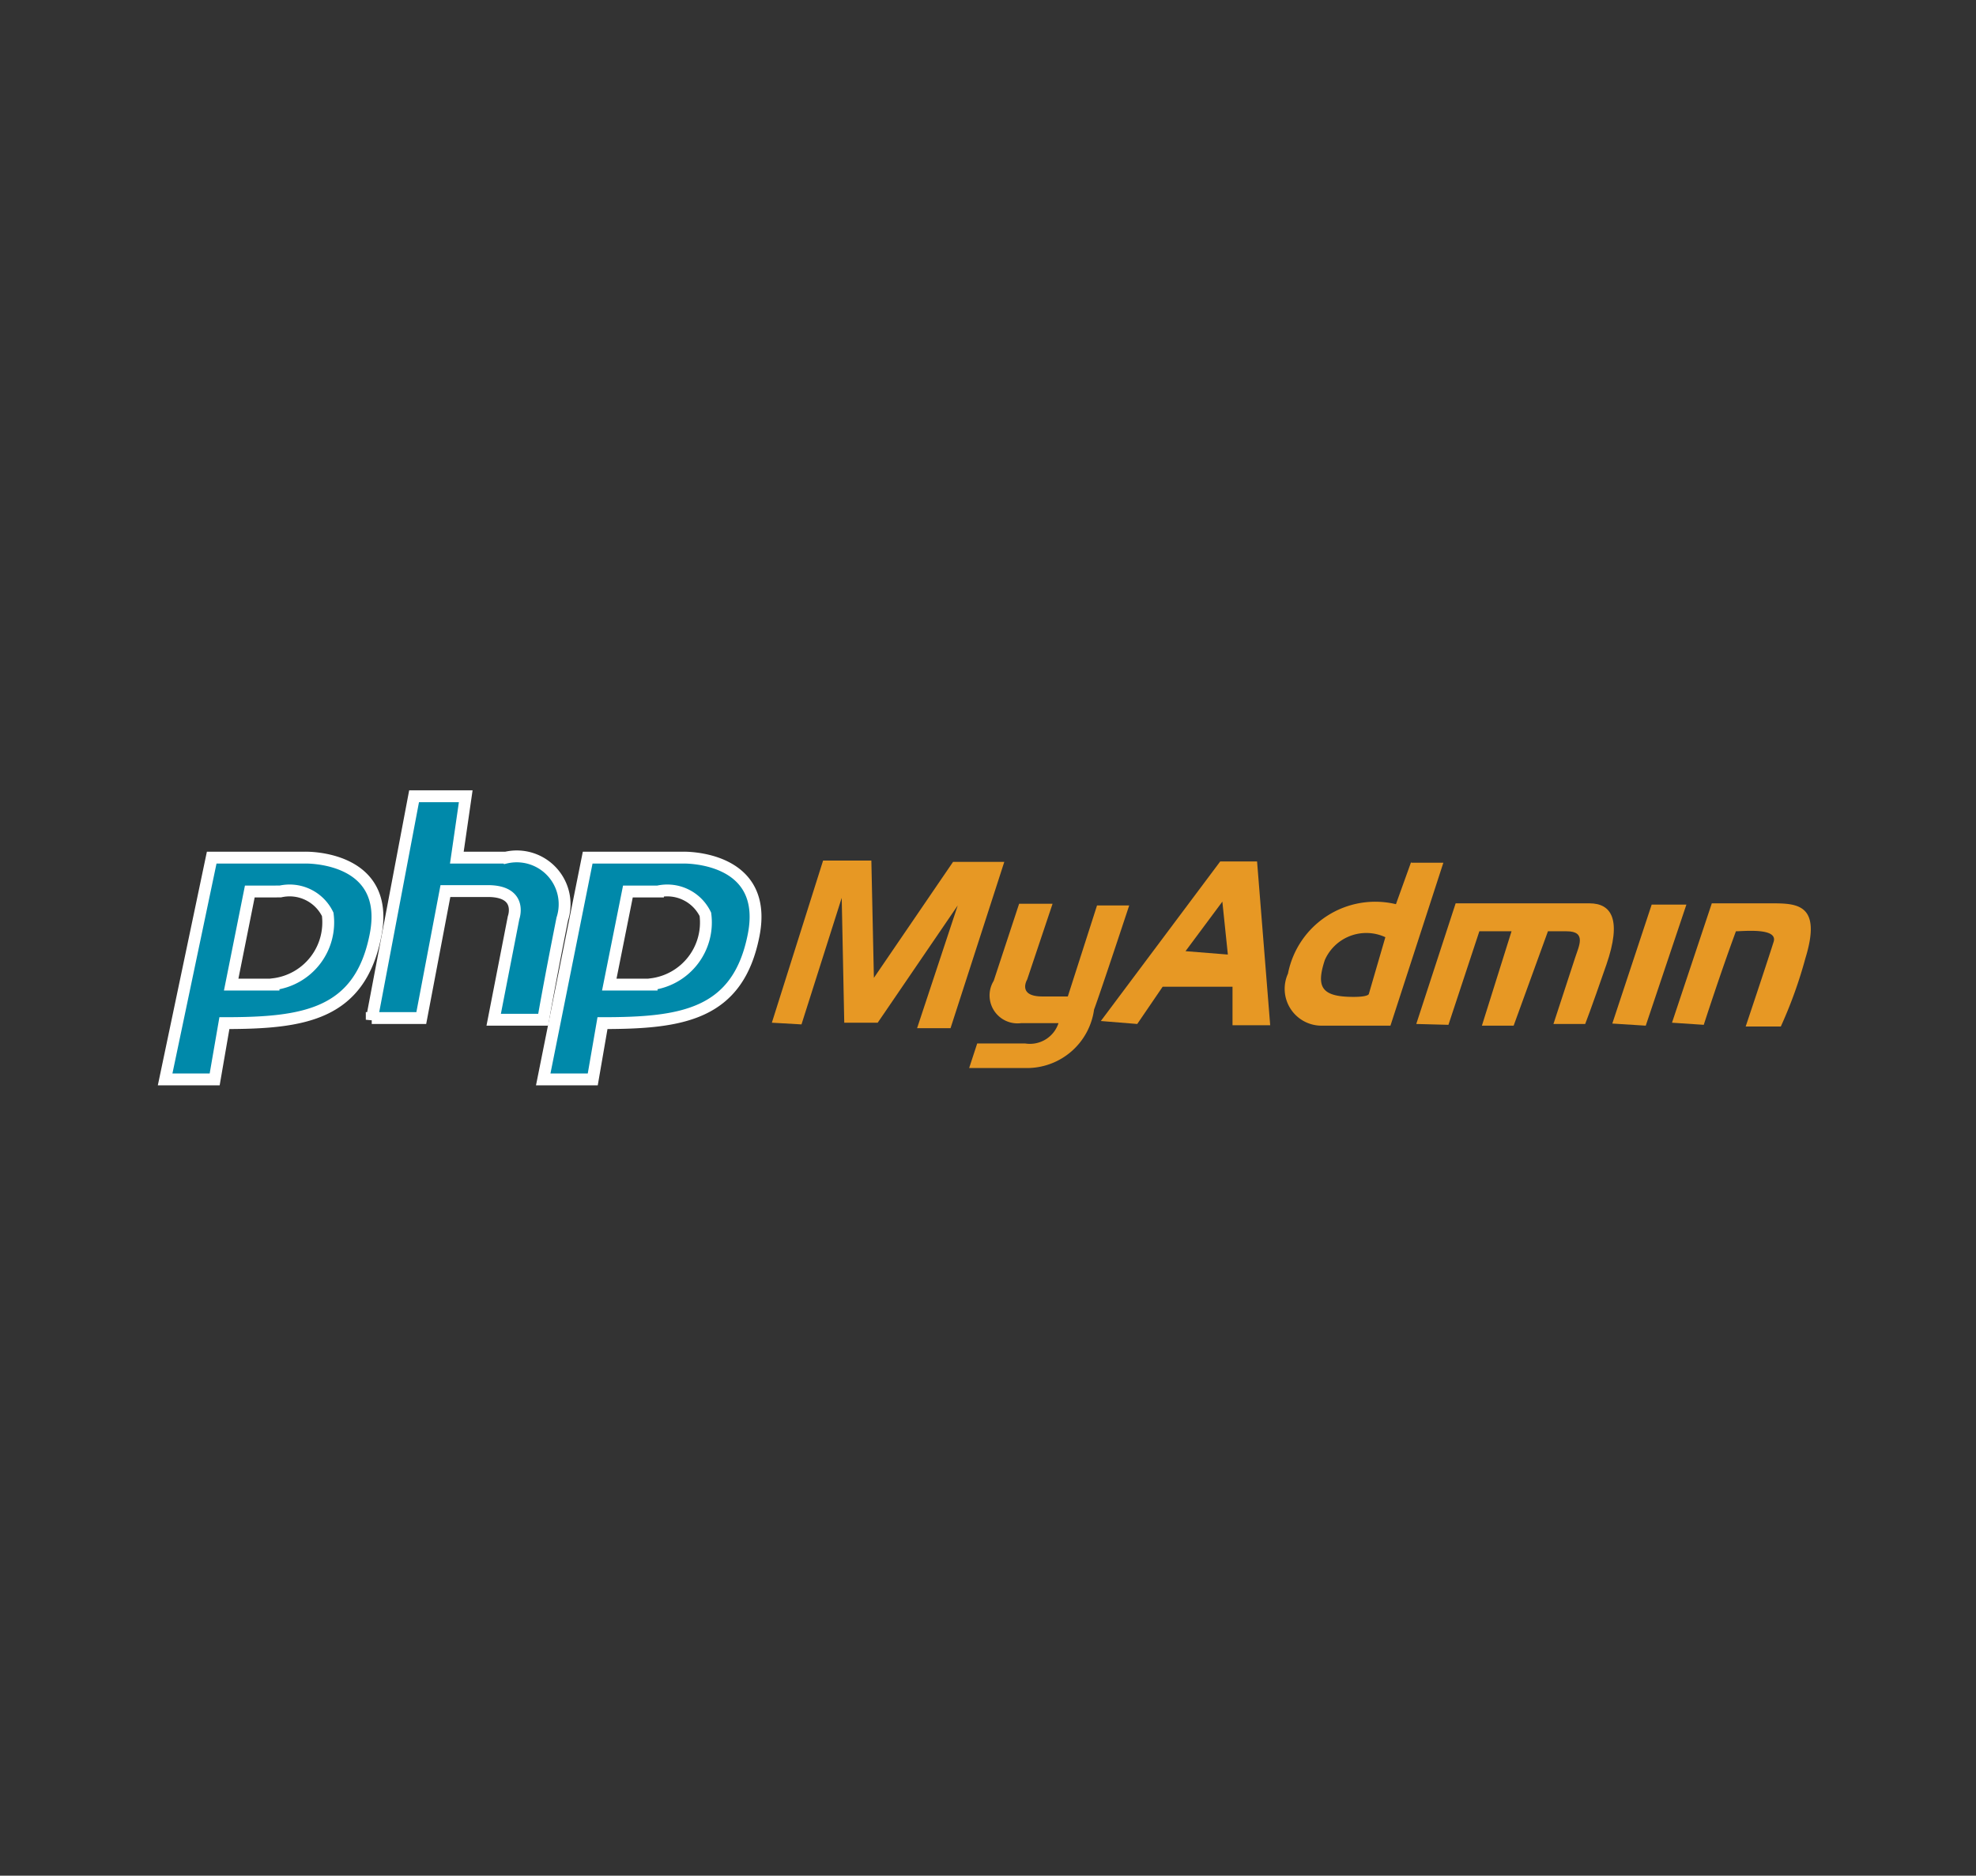 <svg id="Capa_1" data-name="Capa 1" xmlns="http://www.w3.org/2000/svg" viewBox="0 0 46.67 44.31"><rect x="0" y="0" width="46.67" height="44.31" fill="#333333" stroke="none"/><defs><style>.cls-1{fill:#0089aa;stroke:#fff;stroke-miterlimit:10;stroke-width:0.28px;}.cls-2{fill:#e79824;}</style></defs><title>opciones</title><path class="cls-1" d="M8.78,24.09l1-5.28H11l-0.21,1.45h1.16a1.13,1.13,0,0,1,1.33,1.45c-0.33,1.66-.45,2.38-0.45,2.38H11.66l0.47-2.41s0.23-.63-0.61-0.63h-1l-0.57,3H8.78Z"/><path class="cls-1" d="M7.2,20.26H5L3.9,25.5H5.07l0.23-1.33c1.87,0,3.2-.19,3.57-2.08S7.2,20.26,7.2,20.26Zm-0.74,3c-0.78,0-1,0-1,0l0.44-2.2H6.62a1,1,0,0,1,1.12.54A1.47,1.47,0,0,1,6.46,23.25Z"/><path class="cls-1" d="M16.13,20.26H13.88L12.83,25.5H14l0.23-1.33c1.87,0,3.2-.19,3.57-2.08S16.13,20.26,16.13,20.26Zm-0.74,3c-0.78,0-1,0-1,0l0.44-2.2h0.71a1,1,0,0,1,1.12.54A1.47,1.47,0,0,1,15.39,23.25Z"/><polygon class="cls-2" points="18.23 24.16 19.44 20.33 20.58 20.33 20.64 23.1 22.51 20.36 23.72 20.36 22.45 24.29 21.66 24.29 22.62 21.39 20.73 24.16 19.94 24.16 19.88 21.21 18.93 24.2 18.23 24.16"/><path class="cls-2" d="M24.07,21.35h0.79l-0.6,1.79s-0.24.4,0.36,0.4h0.6l0.69-2.15h0.76s-0.66,2-.83,2.46a1.6,1.6,0,0,1-1.53,1.38H22.89l0.19-.58h1.13A0.71,0.71,0,0,0,25,24.17H24.12a0.66,0.66,0,0,1-.65-1Z"/><path class="cls-2" d="M33.45,24.19l0.93-2.85h3.16c0.52,0,.77.38,0.4,1.45s-0.5,1.4-.5,1.4H36.69s0.42-1.28.51-1.56S37.48,22,37,22H36.56l-0.81,2.23H35L35.7,22H34.94l-0.73,2.21Z"/><polygon class="cls-2" points="38.08 24.18 39.01 21.37 39.83 21.37 38.87 24.23 38.08 24.18"/><path class="cls-2" d="M39.49,24.16l0.94-2.82h1.39c0.61,0,1.22,0,.82,1.3a10.58,10.58,0,0,1-.58,1.61H41.23s0.47-1.4.66-2C42,21.91,41.18,22,41,22c-0.37,1-.76,2.21-0.76,2.21Z"/><path class="cls-2" d="M33.33,20.36l-0.36,1A2.1,2.1,0,0,0,30.42,23a0.87,0.87,0,0,0,.79,1.23h1.63l1.25-3.85H33.33Zm-1,3.12s0,0.07-.36.07c-0.76,0-.89-0.23-0.68-0.87a1.07,1.07,0,0,1,1.43-.54Z"/><path class="cls-2" d="M29.69,20.35H28.82L26,24.12l0.86,0.07,0.6-.88h1.65l0,0.91H30ZM28,22.47l0.87-1.17L29,22.55Z"/></svg>